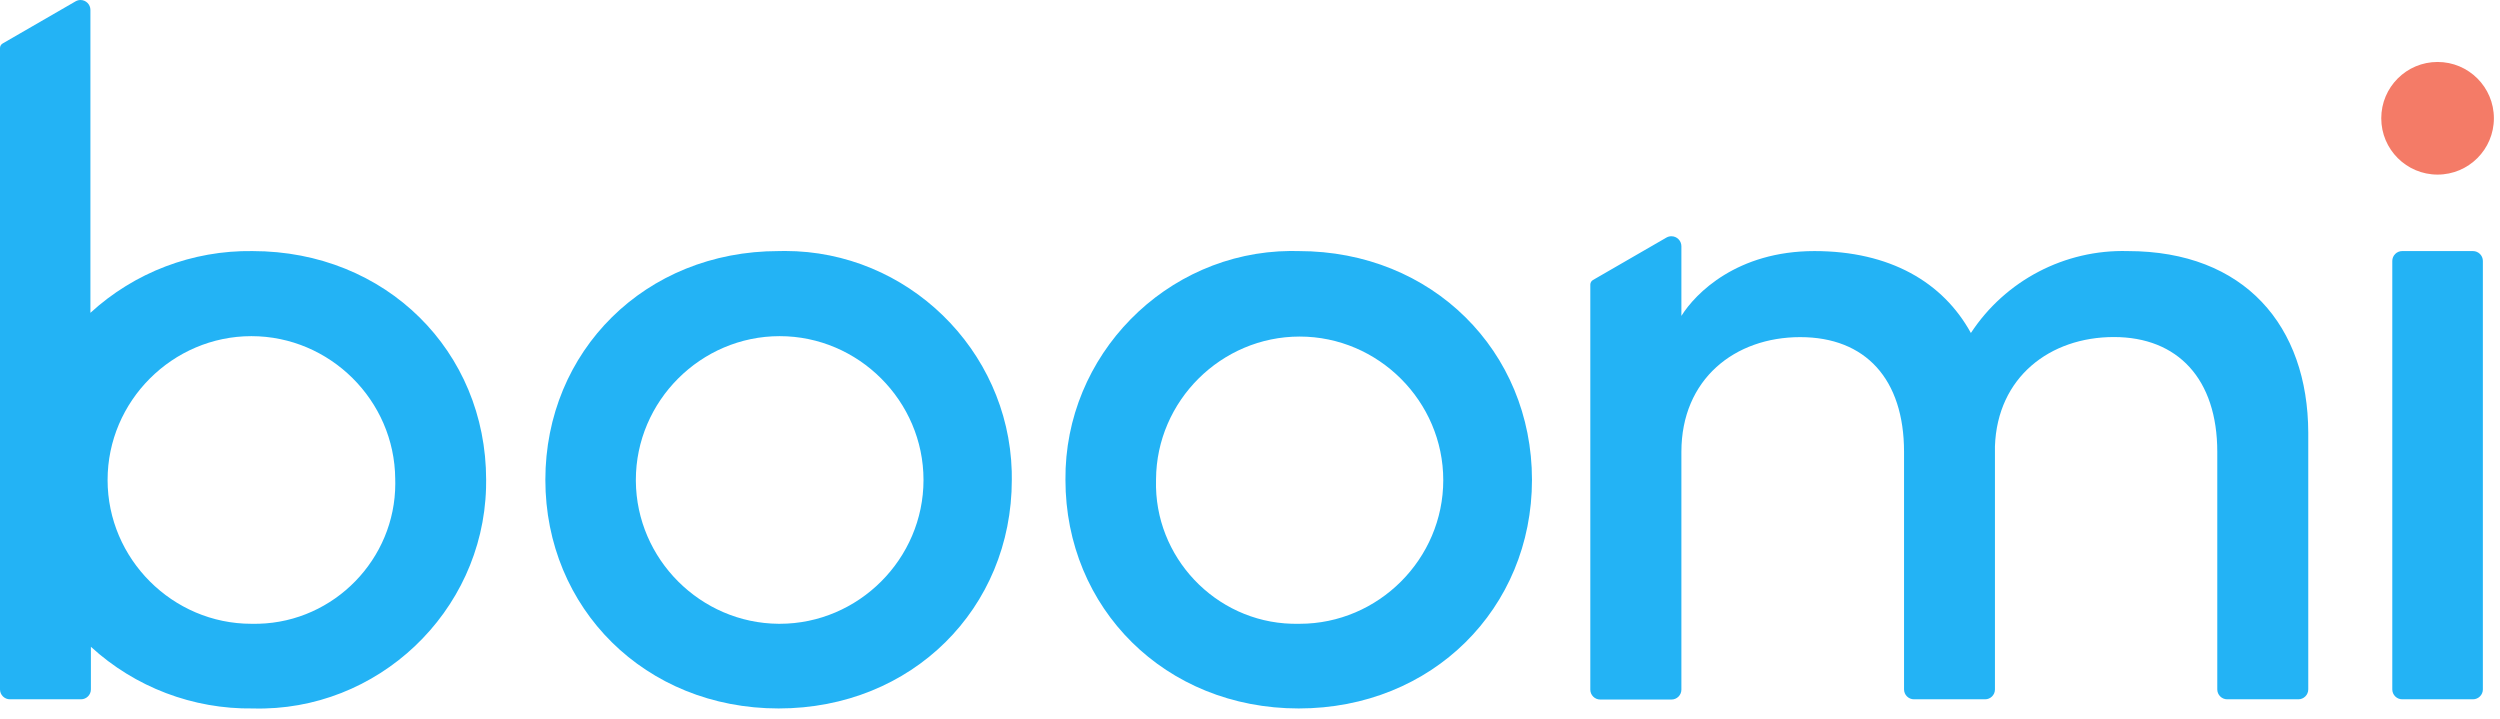 <?xml version="1.0" encoding="UTF-8" standalone="no"?>
<!DOCTYPE svg PUBLIC "-//W3C//DTD SVG 1.1//EN" "http://www.w3.org/Graphics/SVG/1.1/DTD/svg11.dtd">
<svg width="100%" height="100%" viewBox="0 0 167 48" version="1.1" xmlns="http://www.w3.org/2000/svg" xmlns:xlink="http://www.w3.org/1999/xlink" xml:space="preserve" xmlns:serif="http://www.serif.com/" style="fill-rule:evenodd;clip-rule:evenodd;stroke-linejoin:round;stroke-miterlimit:2;">
    <g transform="matrix(1,0,0,1,-233.578,-21.508)">
        <g>
            <circle cx="396.408" cy="29.409" r="3.762" style="fill:rgb(244,123,103);"/>
            <path d="M285.59,38.28C285.735,38.276 285.88,38.274 286.024,38.274C294.168,38.274 300.928,44.843 301.162,52.984C301.167,53.175 301.169,53.367 301.167,53.559C301.167,62.143 294.51,68.833 285.59,68.833C276.671,68.833 270.008,62.143 270.008,53.559C270.008,44.975 276.665,38.28 285.59,38.28ZM285.59,63.177C285.614,63.177 285.637,63.177 285.66,63.177C290.931,63.177 295.268,58.84 295.268,53.57C295.268,48.3 290.931,43.963 285.66,43.963C280.39,43.963 276.053,48.3 276.053,53.57C276.053,53.593 276.053,53.616 276.053,53.64C276.091,58.857 280.373,63.139 285.59,63.177Z" style="fill:rgb(35,179,245);fill-rule:nonzero;"/>
            <path d="M320.332,38.28C329.257,38.28 335.914,44.975 335.914,53.559C335.914,62.143 329.257,68.833 320.332,68.833C311.407,68.833 304.75,62.143 304.75,53.559C304.675,45.249 311.451,38.35 319.761,38.274C319.951,38.273 320.142,38.275 320.332,38.28ZM320.332,63.177C320.353,63.177 320.374,63.177 320.395,63.177C325.658,63.177 329.988,58.846 329.988,53.583C329.988,48.321 325.658,43.99 320.395,43.99C315.155,43.99 310.835,48.282 310.801,53.521L310.801,53.586C310.659,58.704 314.753,63.033 319.872,63.175C320.025,63.18 320.179,63.18 320.332,63.177L320.332,63.177Z" style="fill:rgb(35,179,245);fill-rule:nonzero;"/>
            <path d="M393.383,67.561C393.383,67.561 393.383,38.946 393.383,38.946C393.383,38.944 393.383,38.942 393.383,38.94C393.383,38.58 393.677,38.283 394.037,38.28L398.768,38.28C399.13,38.277 399.431,38.573 399.434,38.935C399.434,38.935 399.434,67.561 399.434,67.561C399.434,67.923 399.136,68.221 398.773,68.221C398.773,68.221 394.043,68.221 394.043,68.221C393.681,68.221 393.383,67.923 393.383,67.561Z" style="fill:rgb(35,179,245);fill-rule:nonzero;"/>
            <path d="M375.711,38.28C371.511,38.164 367.538,40.239 365.233,43.752C363.371,40.358 359.821,38.28 354.782,38.28C349.618,38.28 346.842,41.094 345.895,42.61L345.895,37.95C345.892,37.586 345.593,37.289 345.229,37.289C345.113,37.289 344.999,37.319 344.899,37.376L339.99,40.212C339.881,40.275 339.813,40.39 339.811,40.515C339.811,40.515 339.811,67.577 339.811,67.577C339.811,67.939 340.109,68.237 340.471,68.237L345.229,68.237C345.591,68.24 345.892,67.945 345.895,67.582L345.895,51.697C345.895,46.826 349.467,44.028 353.834,44.028C358.202,44.028 360.768,46.837 360.768,51.697C360.768,51.697 360.768,67.561 360.768,67.561C360.768,67.923 361.066,68.221 361.428,68.221L366.18,68.221C366.182,68.221 366.184,68.221 366.186,68.221C366.543,68.221 366.837,67.929 366.84,67.572L366.84,51.324C366.997,46.707 370.51,44.022 374.786,44.022C379.061,44.022 381.692,46.831 381.692,51.692L381.692,67.561C381.692,67.923 381.99,68.221 382.352,68.221L387.11,68.221C387.472,68.221 387.77,67.923 387.77,67.561L387.77,50.409C387.748,43.292 383.532,38.28 375.711,38.28Z" style="fill:rgb(35,179,245);fill-rule:nonzero;"/>
            <path d="M250.443,38.28C246.442,38.224 242.567,39.7 239.618,42.404L239.618,22.167C239.617,21.806 239.319,21.508 238.958,21.508C238.844,21.508 238.732,21.538 238.633,21.594L233.762,24.408C233.651,24.469 233.58,24.585 233.578,24.711L233.578,67.561C233.578,67.923 233.876,68.221 234.238,68.221L238.99,68.221C239.352,68.221 239.65,67.923 239.65,67.561L239.65,64.714C242.601,67.416 246.475,68.89 250.475,68.833C258.786,69.064 265.815,62.416 266.046,54.105C266.052,53.923 266.053,53.741 266.052,53.559C266.052,44.975 259.368,38.28 250.443,38.28ZM250.443,63.177C250.419,63.177 250.396,63.177 250.372,63.177C245.102,63.177 240.765,58.84 240.765,53.57C240.765,48.3 245.102,43.963 250.372,43.963C255.616,43.963 259.94,48.256 259.979,53.499L259.979,53.559C259.981,53.642 259.983,53.725 259.983,53.808C259.983,58.854 255.905,63.041 250.86,63.175C250.721,63.179 250.582,63.179 250.443,63.177L250.443,63.177Z" style="fill:rgb(35,179,245);fill-rule:nonzero;"/>
        </g>
    </g>
</svg>
